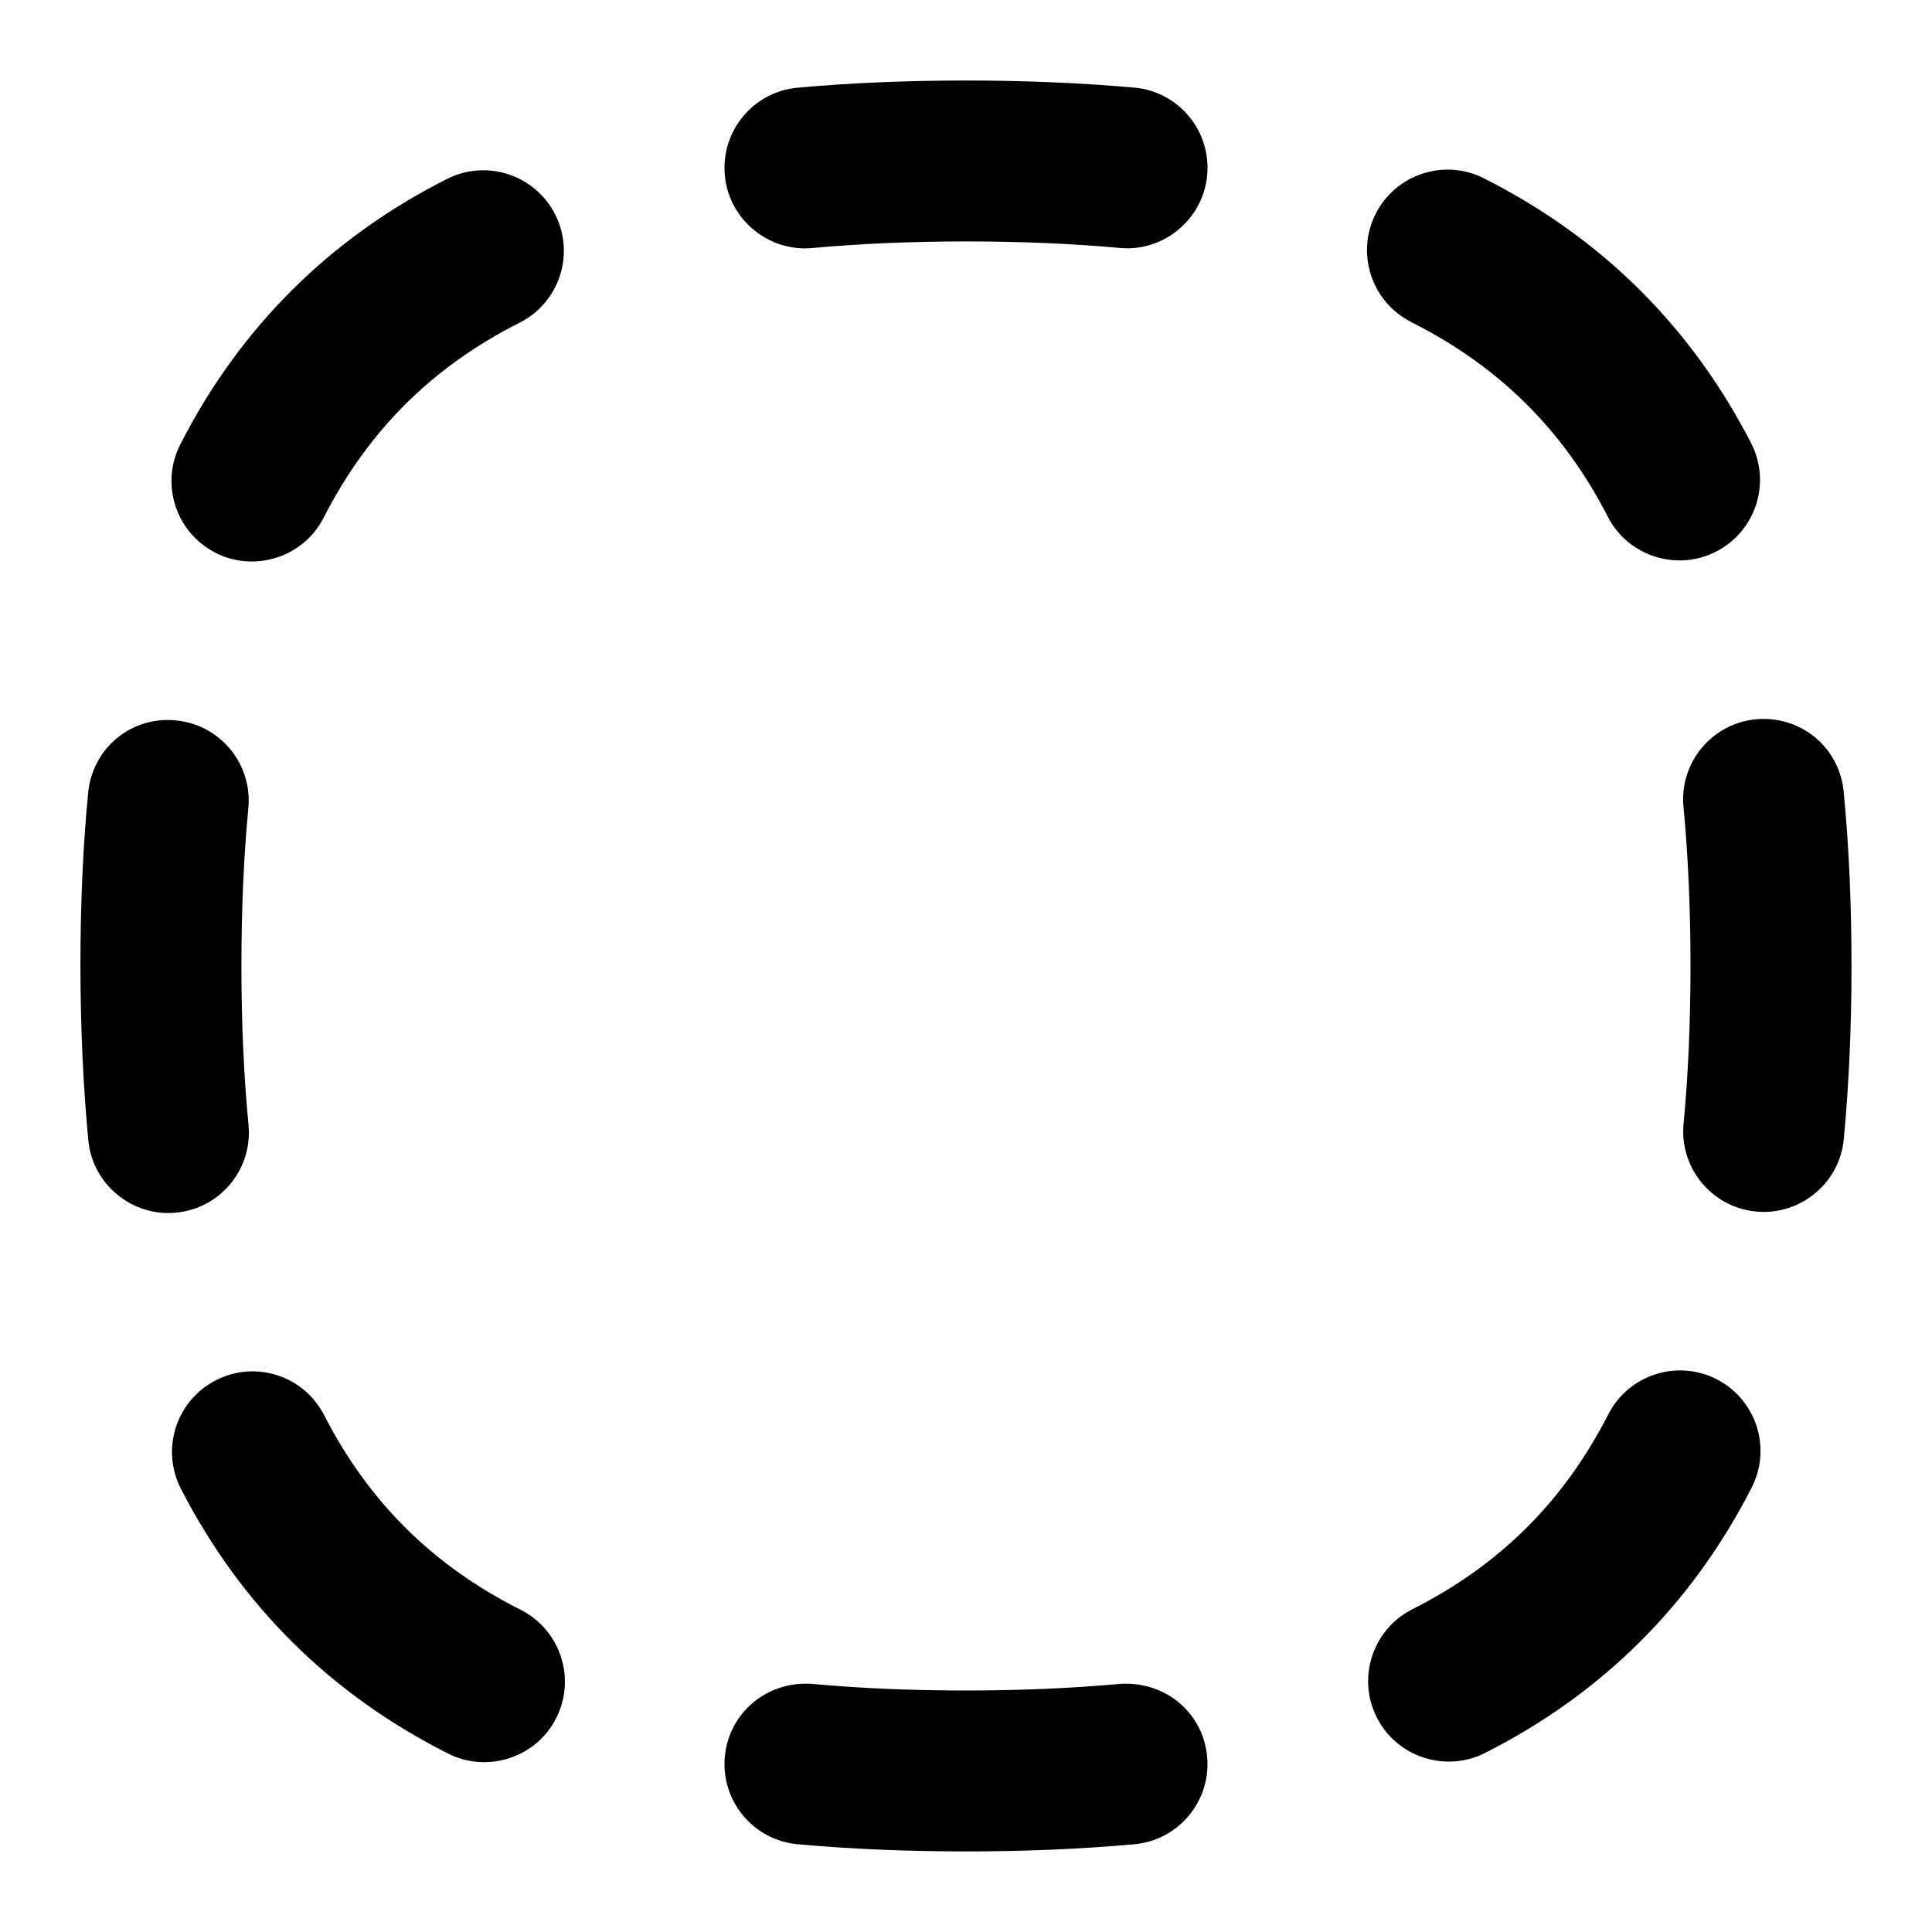 <svg id="Layer_1" viewBox="0 0 24 24" xmlns="http://www.w3.org/2000/svg" data-name="Layer 1"><path d="m2.187 15.064c-.541.054-1.04-.349-1.09-.901-.063-.666-.097-1.394-.098-2.162 0-.769.032-1.492.096-2.152.052-.55.531-.956 1.091-.9.55.053.952.542.899 1.091-.057.597-.086 1.256-.086 1.96 0 .705.03 1.37.088 1.974.053.55-.351 1.038-.9 1.09zm4.28 4.933c-1.088-.547-1.887-1.338-2.44-2.417-.252-.492-.854-.687-1.347-.433-.491.252-.685.855-.433 1.346.744 1.449 1.861 2.556 3.321 3.291.482.245 1.094.054 1.343-.444.248-.493.049-1.094-.444-1.343zm-3.792-13.131c.481.248 1.094.061 1.346-.436.553-1.082 1.349-1.874 2.435-2.422.492-.249.69-.851.441-1.343-.249-.493-.852-.692-1.344-.442-1.457.736-2.571 1.845-3.313 3.297-.251.492-.057 1.094.436 1.346zm11.416-5.777c-.65-.059-1.354-.089-2.091-.089s-1.439.03-2.091.089c-.55.05-.955.537-.905 1.087.049.552.545.956 1.087.905.591-.054 1.233-.082 1.909-.082s1.318.027 1.909.081c.542.053 1.038-.354 1.087-.905.05-.55-.355-1.037-.905-1.087zm8.812 8.747c-.052-.55-.53-.951-1.09-.901-.55.053-.953.541-.9 1.09.058.607.087 1.271.087 1.974s-.029 1.363-.086 1.96c-.053.549.35 1.038.899 1.091.542.054 1.041-.348 1.091-.9.063-.66.096-1.383.096-2.15s-.032-1.494-.097-2.164zm-1.578 7.297c-.491-.25-1.094-.056-1.346.436-.553 1.082-1.349 1.874-2.435 2.422-.492.249-.69.851-.441 1.343.25.498.861.688 1.344.442 1.457-.736 2.571-1.845 3.313-3.297.251-.492.057-1.094-.436-1.346zm-3.793-13.131c1.088.547 1.887 1.338 2.441 2.417.254.496.865.682 1.347.432.491-.252.685-.855.433-1.346-.745-1.449-1.862-2.556-3.322-3.291-.491-.249-1.095-.049-1.343.444s-.049 1.094.444 1.343zm-3.623 16.916c-.591.054-1.233.082-1.909.082s-1.318-.027-1.909-.082c-.559-.041-1.036.355-1.087.905-.05.55.355 1.037.905 1.087.651.059 1.354.089 2.091.089s1.439-.03 2.091-.089c.55-.05.955-.537.905-1.087-.051-.55-.522-.944-1.087-.905z"/></svg>